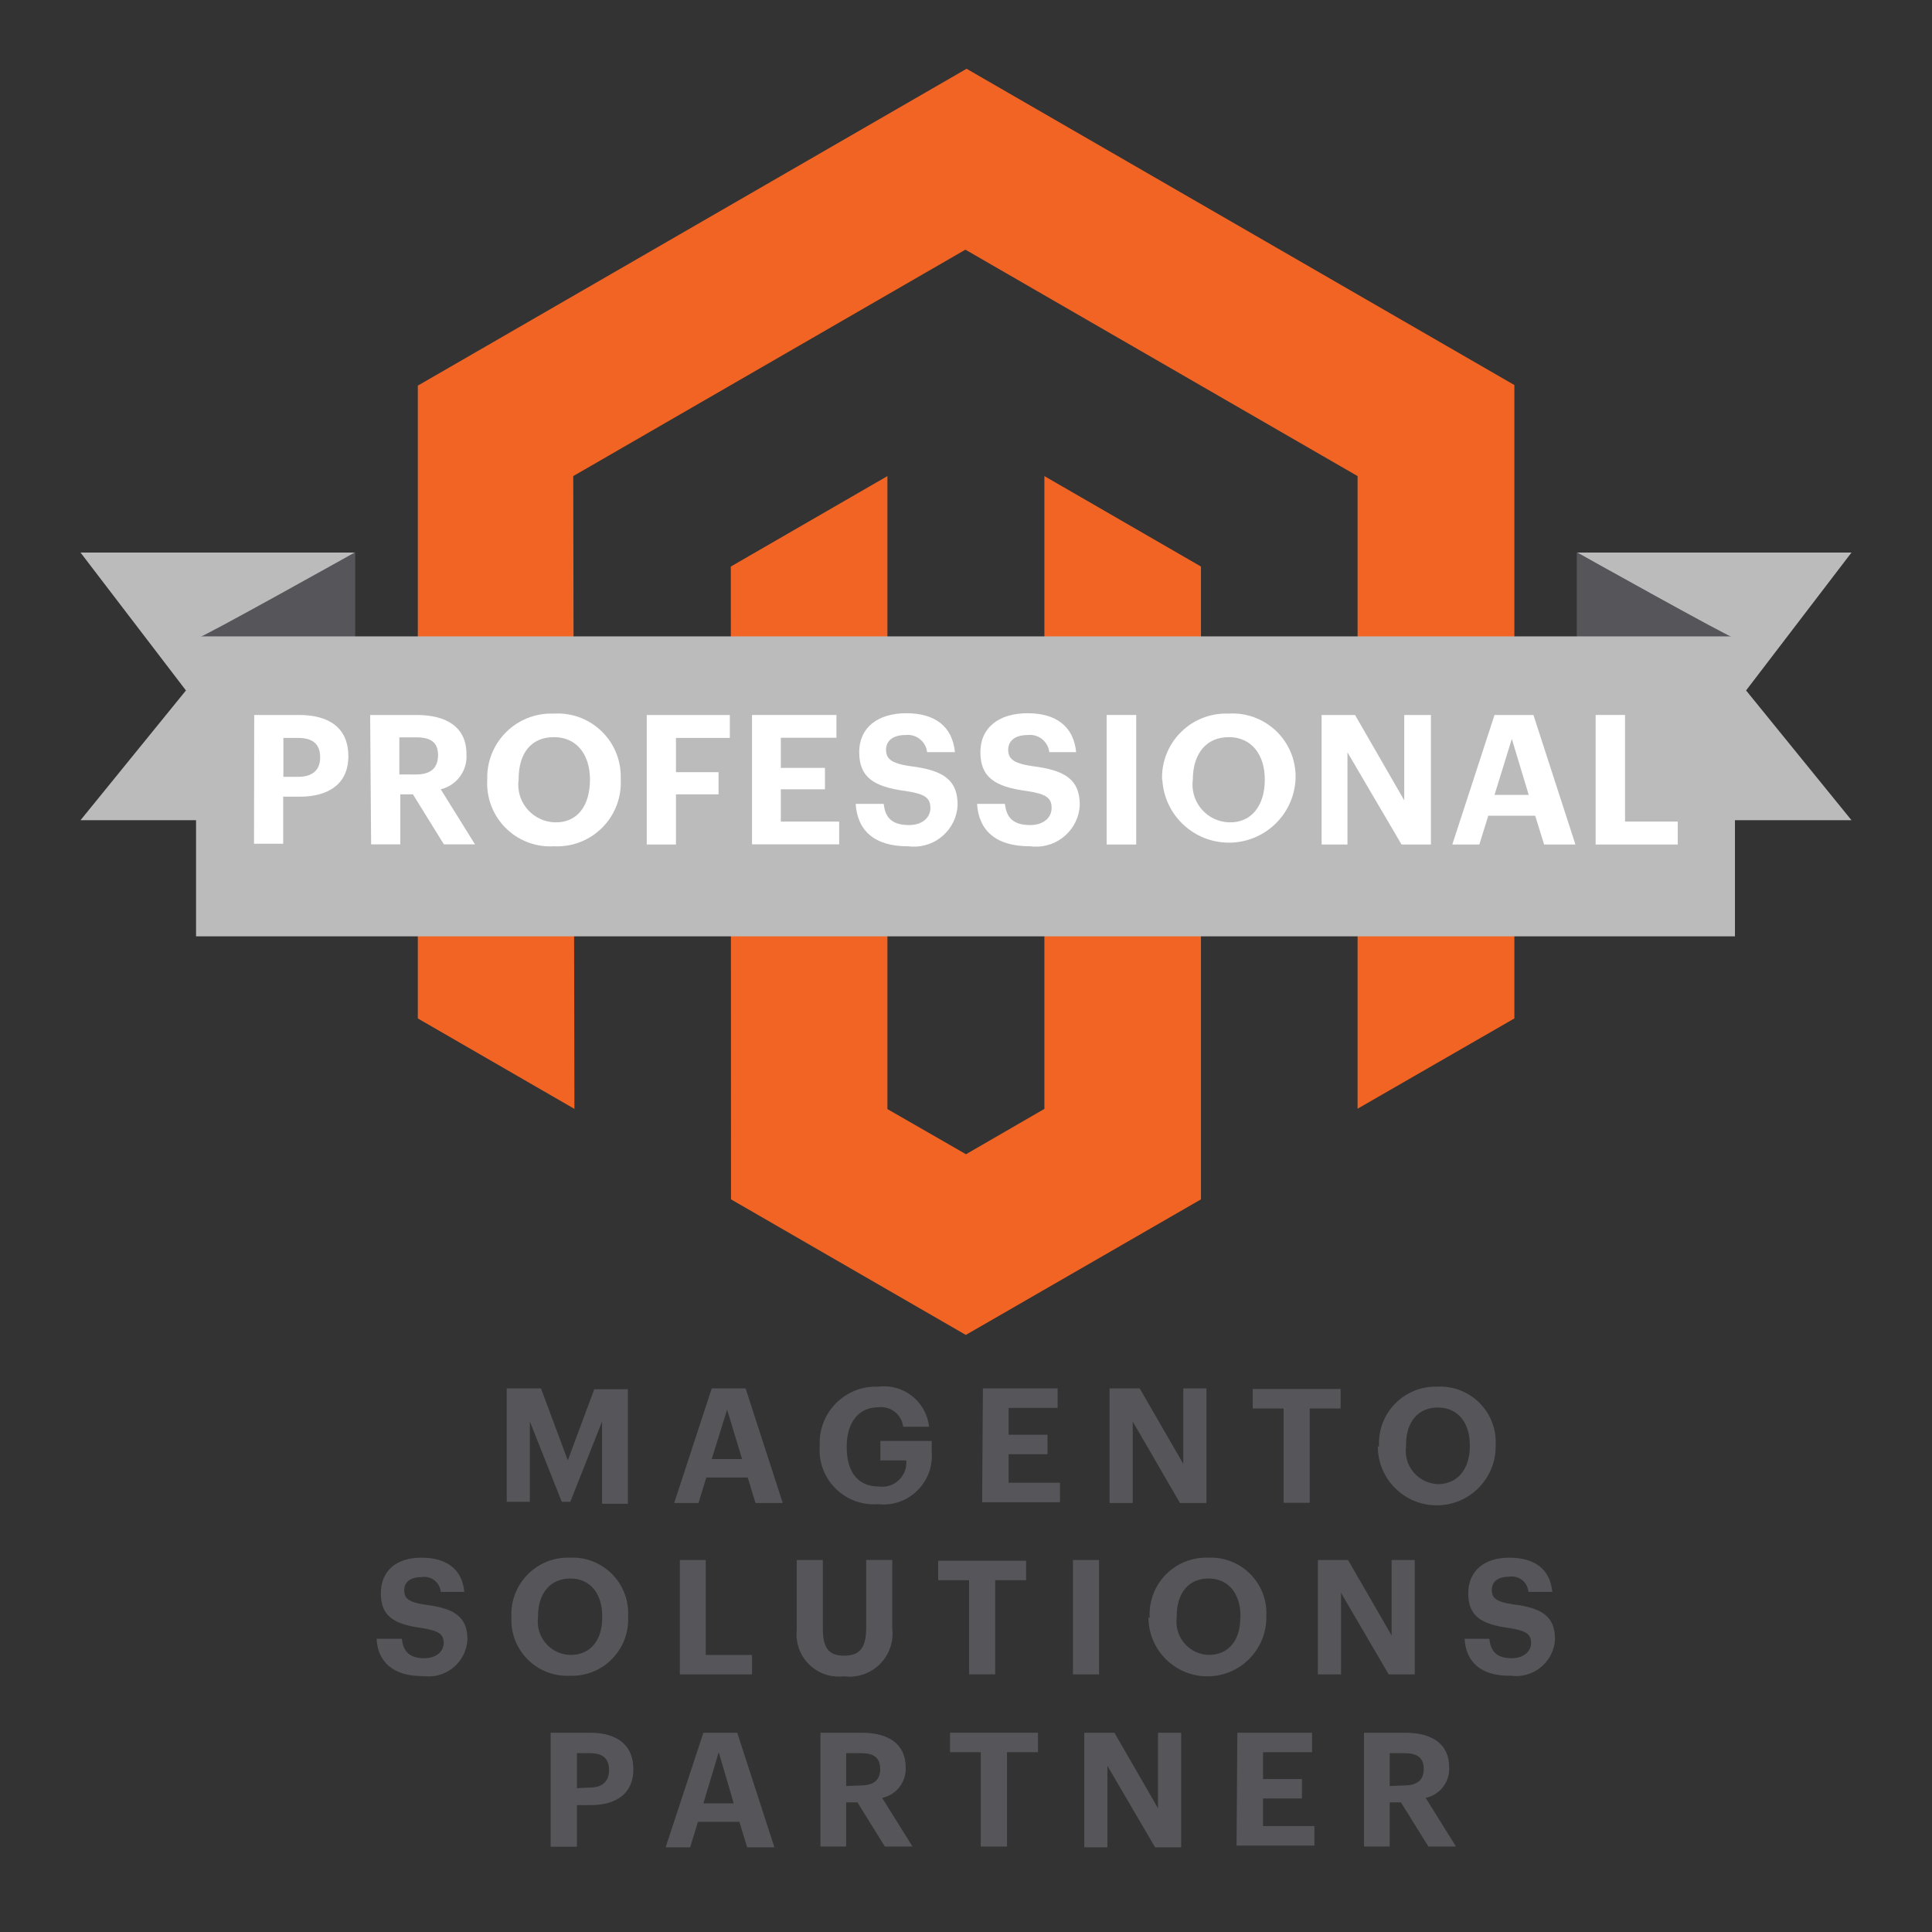 <svg version="1.1" id="Layer_1" xmlns="http://www.w3.org/2000/svg" xmlns:xlink="http://www.w3.org/1999/xlink" x="0px" y="0px"
	 width="120px" height="120px" viewBox="-30 -30 120 120" enable-background="new -30 -30 120 120" xml:space="preserve">
<rect x="-30" y="-30" width="120" height="120" fill="#333333" stroke="none"/>
<title>Professional_Solutions_Partner_vertical</title>
<g id="_Group_">
	<path id="_Compound_Path_" fill="#56565A" d="M1.473,56.236H3.6l1.667,4.472l1.644-4.421H9v7.115H7.394v-5.111l-1.97,4.989H4.893
		L2.91,58.291v4.989H1.473V56.236z"/>
	<path id="_Compound_Path_2" fill="#56565A" d="M14.208,56.236h2.102l2.308,7.118h-1.692l-0.483-1.585H13.87l-0.483,1.585h-1.511
		L14.208,56.236z M14.208,60.623h1.884l-0.93-3.069L14.208,60.623z"/>
	<path id="_Compound_Path_3" fill="#56565A" d="M20.914,59.839v-0.086c-0.075-1.928,1.427-3.549,3.354-3.623
		c0.091-0.004,0.181-0.004,0.271,0c1.542-0.204,2.956,0.882,3.157,2.423c0.003,0.021,0.006,0.044,0.008,0.064h-1.607
		c-0.088-0.755-0.77-1.297-1.526-1.209c-0.007,0-0.014,0-0.021,0c-1.208,0-1.958,0.933-1.958,2.419v0.083
		c0,1.378,0.593,2.419,1.983,2.419c0.818,0.121,1.581-0.441,1.705-1.259c0.017-0.12,0.021-0.242,0.011-0.362h-1.608v-1.207h3.19
		v0.759c0.098,1.66-1.167,3.083-2.826,3.182c-0.174,0.01-0.348,0.004-0.521-0.016c-1.857,0.138-3.474-1.254-3.611-3.11
		C20.903,60.156,20.903,59.996,20.914,59.839z"/>
	<path id="_Compound_Path_4" fill="#56565A" d="M31.05,56.236h4.641v1.209h-3.044v1.668h2.415v1.21h-2.415v1.772h3.19v1.21h-4.834
		L31.05,56.236z"/>
	<path id="_Compound_Path_5" fill="#56565A" d="M38.916,56.236h1.872l2.708,4.688v-4.688h1.438v7.118H43.29l-2.935-5.063v5.063
		h-1.439V56.236z"/>
	<path id="_Compound_Path_6" fill="#56565A" d="M49.73,57.483h-1.922v-1.21h5.463v1.21h-1.923v5.859H49.73V57.483z"/>
	<path id="_Compound_Path_7" fill="#56565A" d="M55.652,59.839v-0.086c-0.064-1.939,1.462-3.564,3.401-3.623
		c0.075-0.004,0.149-0.004,0.222,0c1.906-0.099,3.53,1.371,3.624,3.276c0.006,0.115,0.006,0.232,0,0.347v0.086
		c0,2.021-1.64,3.66-3.661,3.66s-3.66-1.639-3.66-3.66H55.652z M61.294,59.839v-0.086c0-1.377-0.737-2.33-1.98-2.33
		c-1.247,0-1.983,0.906-1.983,2.33v0.086c-0.153,1.129,0.639,2.171,1.769,2.325c0.074,0.012,0.149,0.015,0.226,0.019
		c1.208-0.011,1.97-0.932,1.97-2.367V59.839z"/>
	<path id="_Compound_Path_8" fill="#56565A" d="M-6.611,71.788h1.571c0.072,0.641,0.338,1.208,1.39,1.208
		c0.701,0,1.208-0.387,1.208-0.942c0-0.557-0.302-0.762-1.341-0.931c-1.825-0.242-2.561-0.785-2.561-2.163
		c0-1.376,0.941-2.21,2.513-2.21c1.571,0,2.537,0.711,2.67,2.127h-1.462c-0.05-0.566-0.549-0.982-1.114-0.932
		c-0.032,0.004-0.063,0.008-0.094,0.012c-0.701,0-1.063,0.326-1.063,0.81c0,0.484,0.229,0.749,1.317,0.906
		c1.716,0.22,2.61,0.688,2.61,2.161c-0.07,1.334-1.207,2.358-2.539,2.29c-0.06-0.004-0.12-0.008-0.18-0.016
		C-5.631,74.12-6.526,73.201-6.611,71.788z"/>
	<path id="_Compound_Path_9" fill="#56565A" d="M1.763,70.494v-0.12c-0.062-1.941,1.463-3.563,3.404-3.624
		c0.074-0.002,0.147-0.002,0.22,0c1.907-0.095,3.529,1.372,3.625,3.277c0.006,0.116,0.006,0.229,0,0.347v0.084
		c0.075,1.928-1.427,3.552-3.354,3.626c-0.09,0.002-0.181,0.002-0.271,0c-1.912,0.087-3.535-1.392-3.623-3.306
		C1.76,70.685,1.76,70.59,1.763,70.494z M7.405,70.494v-0.12c0-1.376-0.736-2.331-1.981-2.331c-1.244,0-2.006,0.929-2.006,2.331
		v0.084c-0.146,1.133,0.652,2.167,1.783,2.316c0.082,0.008,0.165,0.017,0.247,0.017c1.196,0,1.957-0.881,1.957-2.309V70.494z"/>
	<path id="_Compound_Path_10" fill="#56565A" d="M12.226,66.896h1.608v5.896h2.875v1.207h-4.483V66.896z"/>
	<path id="_Compound_Path_11" fill="#56565A" d="M19.487,71.233v-4.338h1.62v4.239c0,1.207,0.35,1.703,1.317,1.703
		c0.966,0,1.377-0.458,1.377-1.762v-4.181h1.62v4.274c0.166,1.468-0.886,2.789-2.352,2.956c-0.219,0.026-0.438,0.021-0.657-0.006
		c-1.438,0.175-2.745-0.848-2.92-2.286C19.467,71.635,19.466,71.434,19.487,71.233z"/>
	<path id="_Compound_Path_12" fill="#56565A" d="M30.193,68.149h-1.921v-1.208h5.46v1.208h-1.92v5.849h-1.619V68.149z"/>
	<path id="_Compound_Path_13" fill="#56565A" d="M36.645,66.896h1.618v7.103h-1.618V66.896z"/>
	<path id="_Compound_Path_14" fill="#56565A" d="M41.406,70.494v-0.12c-0.062-1.941,1.463-3.563,3.403-3.624
		c0.073-0.002,0.147-0.002,0.221,0c1.905-0.095,3.53,1.372,3.625,3.277c0.008,0.116,0.008,0.229,0,0.347v0.084
		c0,2.022-1.64,3.662-3.662,3.662s-3.66-1.64-3.66-3.662L41.406,70.494z M47.048,70.494v-0.12c0-1.376-0.737-2.331-1.98-2.331
		c-1.246,0-1.981,0.905-1.981,2.331v0.084c-0.148,1.133,0.65,2.17,1.781,2.316c0.07,0.008,0.141,0.015,0.213,0.017
		c1.207,0,1.956-0.881,1.956-2.309L47.048,70.494z"/>
	<path id="_Compound_Path_15" fill="#56565A" d="M51.855,66.896h1.875l2.705,4.688v-4.688h1.438v7.103h-1.619l-2.959-5.062v5.062
		h-1.44V66.896z"/>
	<path id="_Compound_Path_16" fill="#56565A" d="M60.968,71.788h1.535c0.07,0.641,0.338,1.208,1.389,1.208
		c0.699,0,1.207-0.387,1.207-0.942c0-0.557-0.303-0.762-1.341-0.931c-1.825-0.242-2.561-0.785-2.561-2.163
		c0-1.376,0.979-2.21,2.548-2.21c1.571,0,2.538,0.711,2.671,2.127H64.93c-0.037-0.566-0.527-0.995-1.094-0.957
		c-0.037,0.001-0.074,0.005-0.113,0.013c-0.7,0-1.064,0.327-1.064,0.812c0,0.483,0.23,0.747,1.318,0.904
		c1.716,0.218,2.608,0.689,2.608,2.163c-0.068,1.333-1.205,2.357-2.538,2.289c-0.062-0.005-0.12-0.009-0.179-0.017
		C61.944,74.12,61.052,73.201,60.968,71.788z"/>
	<path id="_Compound_Path_17" fill="#56565A" d="M4.203,77.624H6.62c1.728,0,2.719,0.76,2.719,2.271l0,0
		c0,1.498-1.04,2.224-2.671,2.224H5.834v2.586H4.203V77.624z M6.62,81.03c0.785,0,1.208-0.374,1.208-1.087l0,0
		c0-0.762-0.435-1.052-1.208-1.052H5.834v2.175L6.62,81.03z"/>
	<path id="_Compound_Path_18" fill="#56565A" d="M13.688,77.624h2.103l2.308,7.115h-1.691l-0.483-1.581H13.35l-0.483,1.581h-1.523
		L13.688,77.624z M13.688,82.01h1.885l-0.931-3.179L13.688,82.01z"/>
	<path id="_Compound_Path_19" fill="#56565A" d="M20.962,77.624h2.548c1.68,0,2.744,0.689,2.744,2.164l0,0
		c0.037,0.9-0.581,1.695-1.462,1.883l1.885,3.021h-1.716l-1.704-2.743h-0.701v2.743h-1.595V77.624z M23.463,80.897
		c0.81,0,1.208-0.339,1.208-1.027l0,0c0-0.724-0.435-0.979-1.208-0.979h-0.906v2.042L23.463,80.897z"/>
	<path id="_Compound_Path_20" fill="#56565A" d="M30.918,78.831h-1.91v-1.207h5.463v1.207h-1.924v5.861h-1.63V78.831z"/>
	<path id="_Compound_Path_21" fill="#56565A" d="M37.347,77.624h1.872l2.706,4.689v-4.689h1.439v7.115h-1.62l-2.962-5.062v5.062
		h-1.436V77.624z"/>
	<path id="_Compound_Path_22" fill="#56565A" d="M46.854,77.624h4.64v1.207H48.45v1.668h2.415v1.208H48.45v1.715h3.189v1.21h-4.834
		L46.854,77.624z"/>
	<path id="_Compound_Path_23" fill="#56565A" d="M54.72,77.624h2.55c1.68,0,2.743,0.689,2.743,2.164l0,0
		c0.036,0.9-0.582,1.695-1.462,1.883l1.883,3.021H58.72l-1.704-2.743h-0.699v2.743H54.72V77.624z M57.221,80.897
		c0.811,0,1.209-0.339,1.209-1.027l0,0c0-0.724-0.435-0.979-1.209-0.979h-0.904v2.042L57.221,80.897z"/>
</g>
<g id="_Group_2">
	<g id="Logo">
		<polygon id="_Path_" fill="#F26423" points="30.036,-25.729 -4.049,-6.047 -4.049,33.257 5.678,38.875 5.605,-0.429
			29.963,-14.493 54.322,-0.429 54.322,38.864 64.061,33.257 64.061,-6.084 		"/>
		<polygon id="_Path_2" fill="#F26423" points="34.869,38.875 30,41.692 25.119,38.887 25.119,-0.429 15.392,5.189 15.404,44.494
			29.988,52.915 44.595,44.494 44.595,5.189 34.869,-0.429 		"/>
	</g>
	<g id="_Group_3">
		<polygon id="_Path_3" fill="#BBBBBB" points="67.962,4.319 85,4.319 78.452,12.885 85,20.945 67.962,20.945 		"/>
		<path id="_Path_4" fill="#56565A" d="M67.95,9.647h9.812c-0.266,0-9.812-5.34-9.812-5.34"/>
		<polygon id="_Path_5" fill="#BBBBBB" points="-7.963,4.319 -25,4.319 -18.451,12.885 -25,20.945 -7.963,20.945 		"/>
		<path id="_Path_6" fill="#56565A" d="M-7.952,9.647h-9.81c0.266,0,9.81-5.34,9.81-5.34"/>
		<rect id="_Rectangle_" x="-17.823" y="9.527" fill="#BBBBBB" width="95.584" height="18.631"/>
	</g>
	<g id="_Group_4">
		<path id="_Compound_Path_24" fill="#FFFFFF" d="M-14.21,14.408h2.778c1.958,0,3.07,0.87,3.07,2.562l0,0
			c0,1.704-1.208,2.513-3.021,2.513h-1.028v2.924h-1.812L-14.21,14.408z M-11.48,18.25c0.895,0,1.366-0.422,1.366-1.208l0,0
			c0-0.857-0.496-1.208-1.366-1.208h-0.918v2.417H-11.48z"/>
		<path id="_Compound_Path_25" fill="#FFFFFF" d="M-7.009,14.408h2.875c1.897,0,3.105,0.774,3.105,2.417l0,0
			c0.083,1.025-0.594,1.958-1.595,2.199l2.127,3.42H-2.43l-1.921-3.105h-0.786v3.105h-1.812L-7.009,14.408z M-4.169,18.105
			c0.906,0,1.377-0.387,1.377-1.208l0,0c0-0.822-0.495-1.1-1.377-1.1h-1.027v2.307H-4.169z"/>
		<path id="_Compound_Path_26" fill="#FFFFFF" d="M0.265,18.419L0.265,18.419c-0.069-2.195,1.655-4.028,3.848-4.097
			c0.1-0.003,0.198-0.003,0.296,0.001c2.159-0.128,4.012,1.518,4.14,3.676c0.008,0.124,0.009,0.248,0.005,0.372v0.048
			c0.109,2.179-1.569,4.035-3.748,4.145c-0.137,0.007-0.273,0.007-0.409,0c-2.159,0.124-4.009-1.525-4.133-3.685
			C0.255,18.726,0.255,18.573,0.265,18.419z M6.644,18.419L6.644,18.419c0-1.559-0.833-2.634-2.235-2.634
			c-1.401,0-2.198,0.966-2.198,2.634l0,0c-0.174,1.283,0.725,2.464,2.008,2.638c0.083,0.011,0.167,0.018,0.251,0.02
			C5.834,21.114,6.644,20.075,6.644,18.419z"/>
		<path id="_Compound_Path_27" fill="#FFFFFF" d="M10.172,14.408h5.159v1.425h-3.346v2.127h2.646v1.378h-2.646v3.117h-1.813V14.408z
			"/>
		<path id="_Compound_Path_28" fill="#FFFFFF" d="M16.709,14.408h5.244v1.414h-3.455v1.873h2.742v1.329h-2.742v2.006h3.625v1.414
			h-5.413V14.408z"/>
		<path id="_Compound_Path_29" fill="#FFFFFF" d="M23.149,19.93h1.739c0.084,0.725,0.386,1.316,1.571,1.316
			c0.797,0,1.329-0.434,1.329-1.062s-0.338-0.87-1.522-1.051c-2.054-0.265-2.899-0.894-2.899-2.417c0-1.522,1.147-2.416,2.924-2.416
			c1.775,0,2.863,0.81,3.021,2.416h-1.729c-0.075-0.663-0.673-1.138-1.337-1.063c-0.001,0-0.002,0-0.004,0
			c-0.797,0-1.208,0.375-1.208,0.907c0,0.531,0.254,0.846,1.498,1.026c1.946,0.242,2.949,0.774,2.949,2.417
			c-0.075,1.5-1.35,2.655-2.85,2.581c-0.074-0.004-0.146-0.01-0.22-0.02C24.26,22.576,23.246,21.536,23.149,19.93z"/>
		<path id="_Compound_Path_30" fill="#FFFFFF" d="M30.688,19.93h1.729c0.085,0.725,0.387,1.316,1.571,1.316
			c0.796,0,1.329-0.434,1.329-1.062s-0.338-0.87-1.524-1.051c-2.055-0.265-2.899-0.894-2.899-2.417c0-1.522,1.147-2.416,2.926-2.416
			c1.773,0,2.862,0.81,3.021,2.416h-1.668c-0.076-0.663-0.675-1.138-1.337-1.063c-0.002,0-0.004,0-0.004,0
			c-0.799,0-1.21,0.375-1.21,0.907c0,0.531,0.254,0.846,1.498,1.026c1.945,0.242,2.948,0.774,2.948,2.417
			c-0.074,1.5-1.349,2.655-2.848,2.581c-0.074-0.004-0.147-0.01-0.22-0.02C31.801,22.576,30.785,21.536,30.688,19.93z"/>
		<path id="_Compound_Path_31" fill="#FFFFFF" d="M38.735,14.408h1.837v8.047h-1.837V14.408z"/>
		<path id="_Compound_Path_32" fill="#FFFFFF" d="M42.178,18.419L42.178,18.419c-0.068-2.195,1.655-4.028,3.85-4.097
			c0.098-0.003,0.196-0.003,0.295,0.001c2.159-0.128,4.011,1.518,4.142,3.676c0.008,0.124,0.008,0.248,0.004,0.372v0.048
			c-0.124,2.285-2.076,4.038-4.362,3.914c-2.111-0.114-3.799-1.801-3.913-3.914H42.178z M48.559,18.419L48.559,18.419
			c0-1.559-0.834-2.634-2.236-2.634c-1.4,0-2.234,1.027-2.234,2.646v-0.012c-0.173,1.283,0.724,2.464,2.008,2.638
			c0.084,0.011,0.167,0.018,0.252,0.02C47.7,21.114,48.559,20.075,48.559,18.419z"/>
		<path id="_Compound_Path_33" fill="#FFFFFF" d="M52.086,14.408h2.078l3.057,5.305v-5.305h1.656v8.047h-1.825l-3.359-5.727v5.727
			h-1.606V14.408z"/>
		<path id="_Compound_Path_34" fill="#FFFFFF" d="M62.827,14.408h2.417l2.609,8.047h-1.945l-0.554-1.788h-2.915l-0.554,1.788h-1.68
			L62.827,14.408z M62.827,19.374h2.126l-1.051-3.479L62.827,19.374z"/>
		<path id="_Compound_Path_35" fill="#FFFFFF" d="M69.11,14.408h1.825v6.622h3.274v1.425h-5.1V14.408z"/>
	</g>
</g>
</svg>
